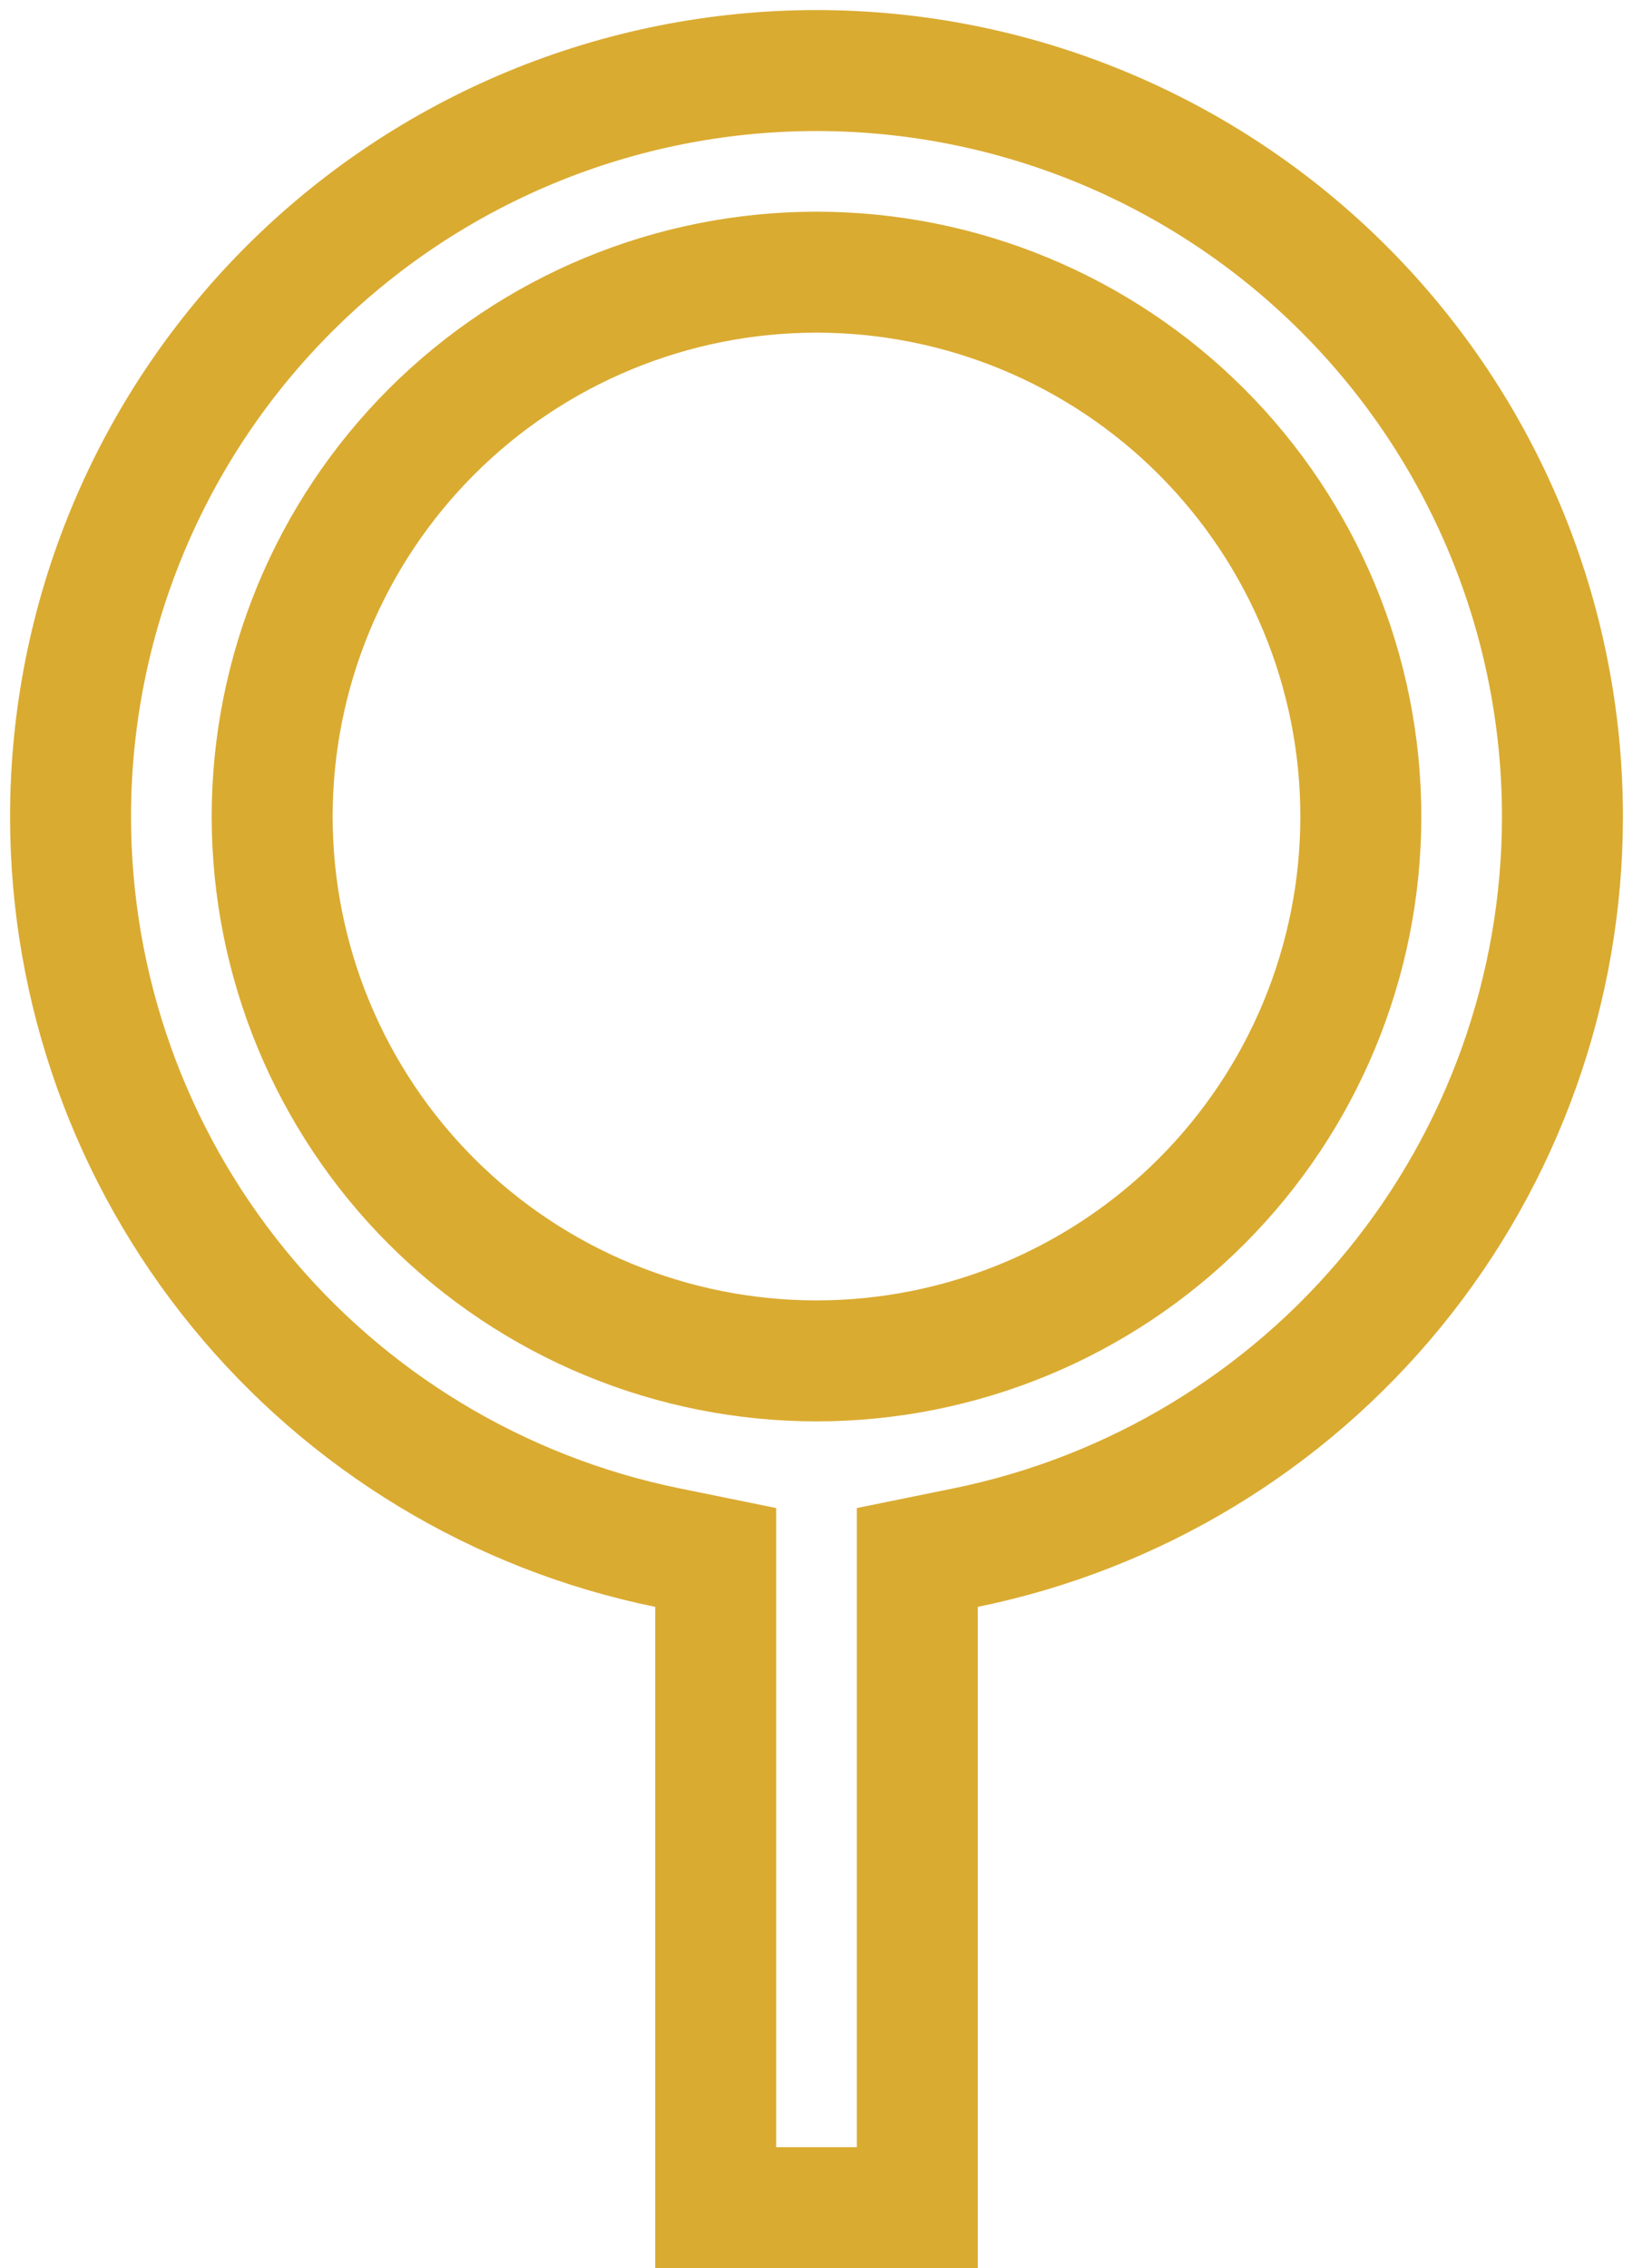 <svg width="54" height="75" viewBox="0 0 54 75" fill="none" xmlns="http://www.w3.org/2000/svg">
<path d="M51.667 27V27C51.668 32.687 49.704 38.199 46.108 42.604C42.512 47.009 37.505 50.036 31.933 51.174L30.333 51.5V53.133V73H23.667V53.133V51.5L22.067 51.174C16.495 50.036 11.488 47.009 7.892 42.604C4.296 38.199 2.332 32.687 2.333 27V27C2.333 20.458 4.932 14.184 9.558 9.558C14.184 4.932 20.458 2.333 27 2.333C33.542 2.333 39.816 4.932 44.442 9.558C49.068 14.184 51.667 20.458 51.667 27ZM27 9C22.226 9 17.648 10.896 14.272 14.272C10.896 17.648 9 22.226 9 27C9 31.774 10.896 36.352 14.272 39.728C17.648 43.103 22.226 45 27 45C31.774 45 36.352 43.103 39.728 39.728C43.104 36.352 45 31.774 45 27C45 22.226 43.104 17.648 39.728 14.272C36.352 10.896 31.774 9 27 9Z" stroke="#DAAB31" stroke-width="4"/>
</svg>
